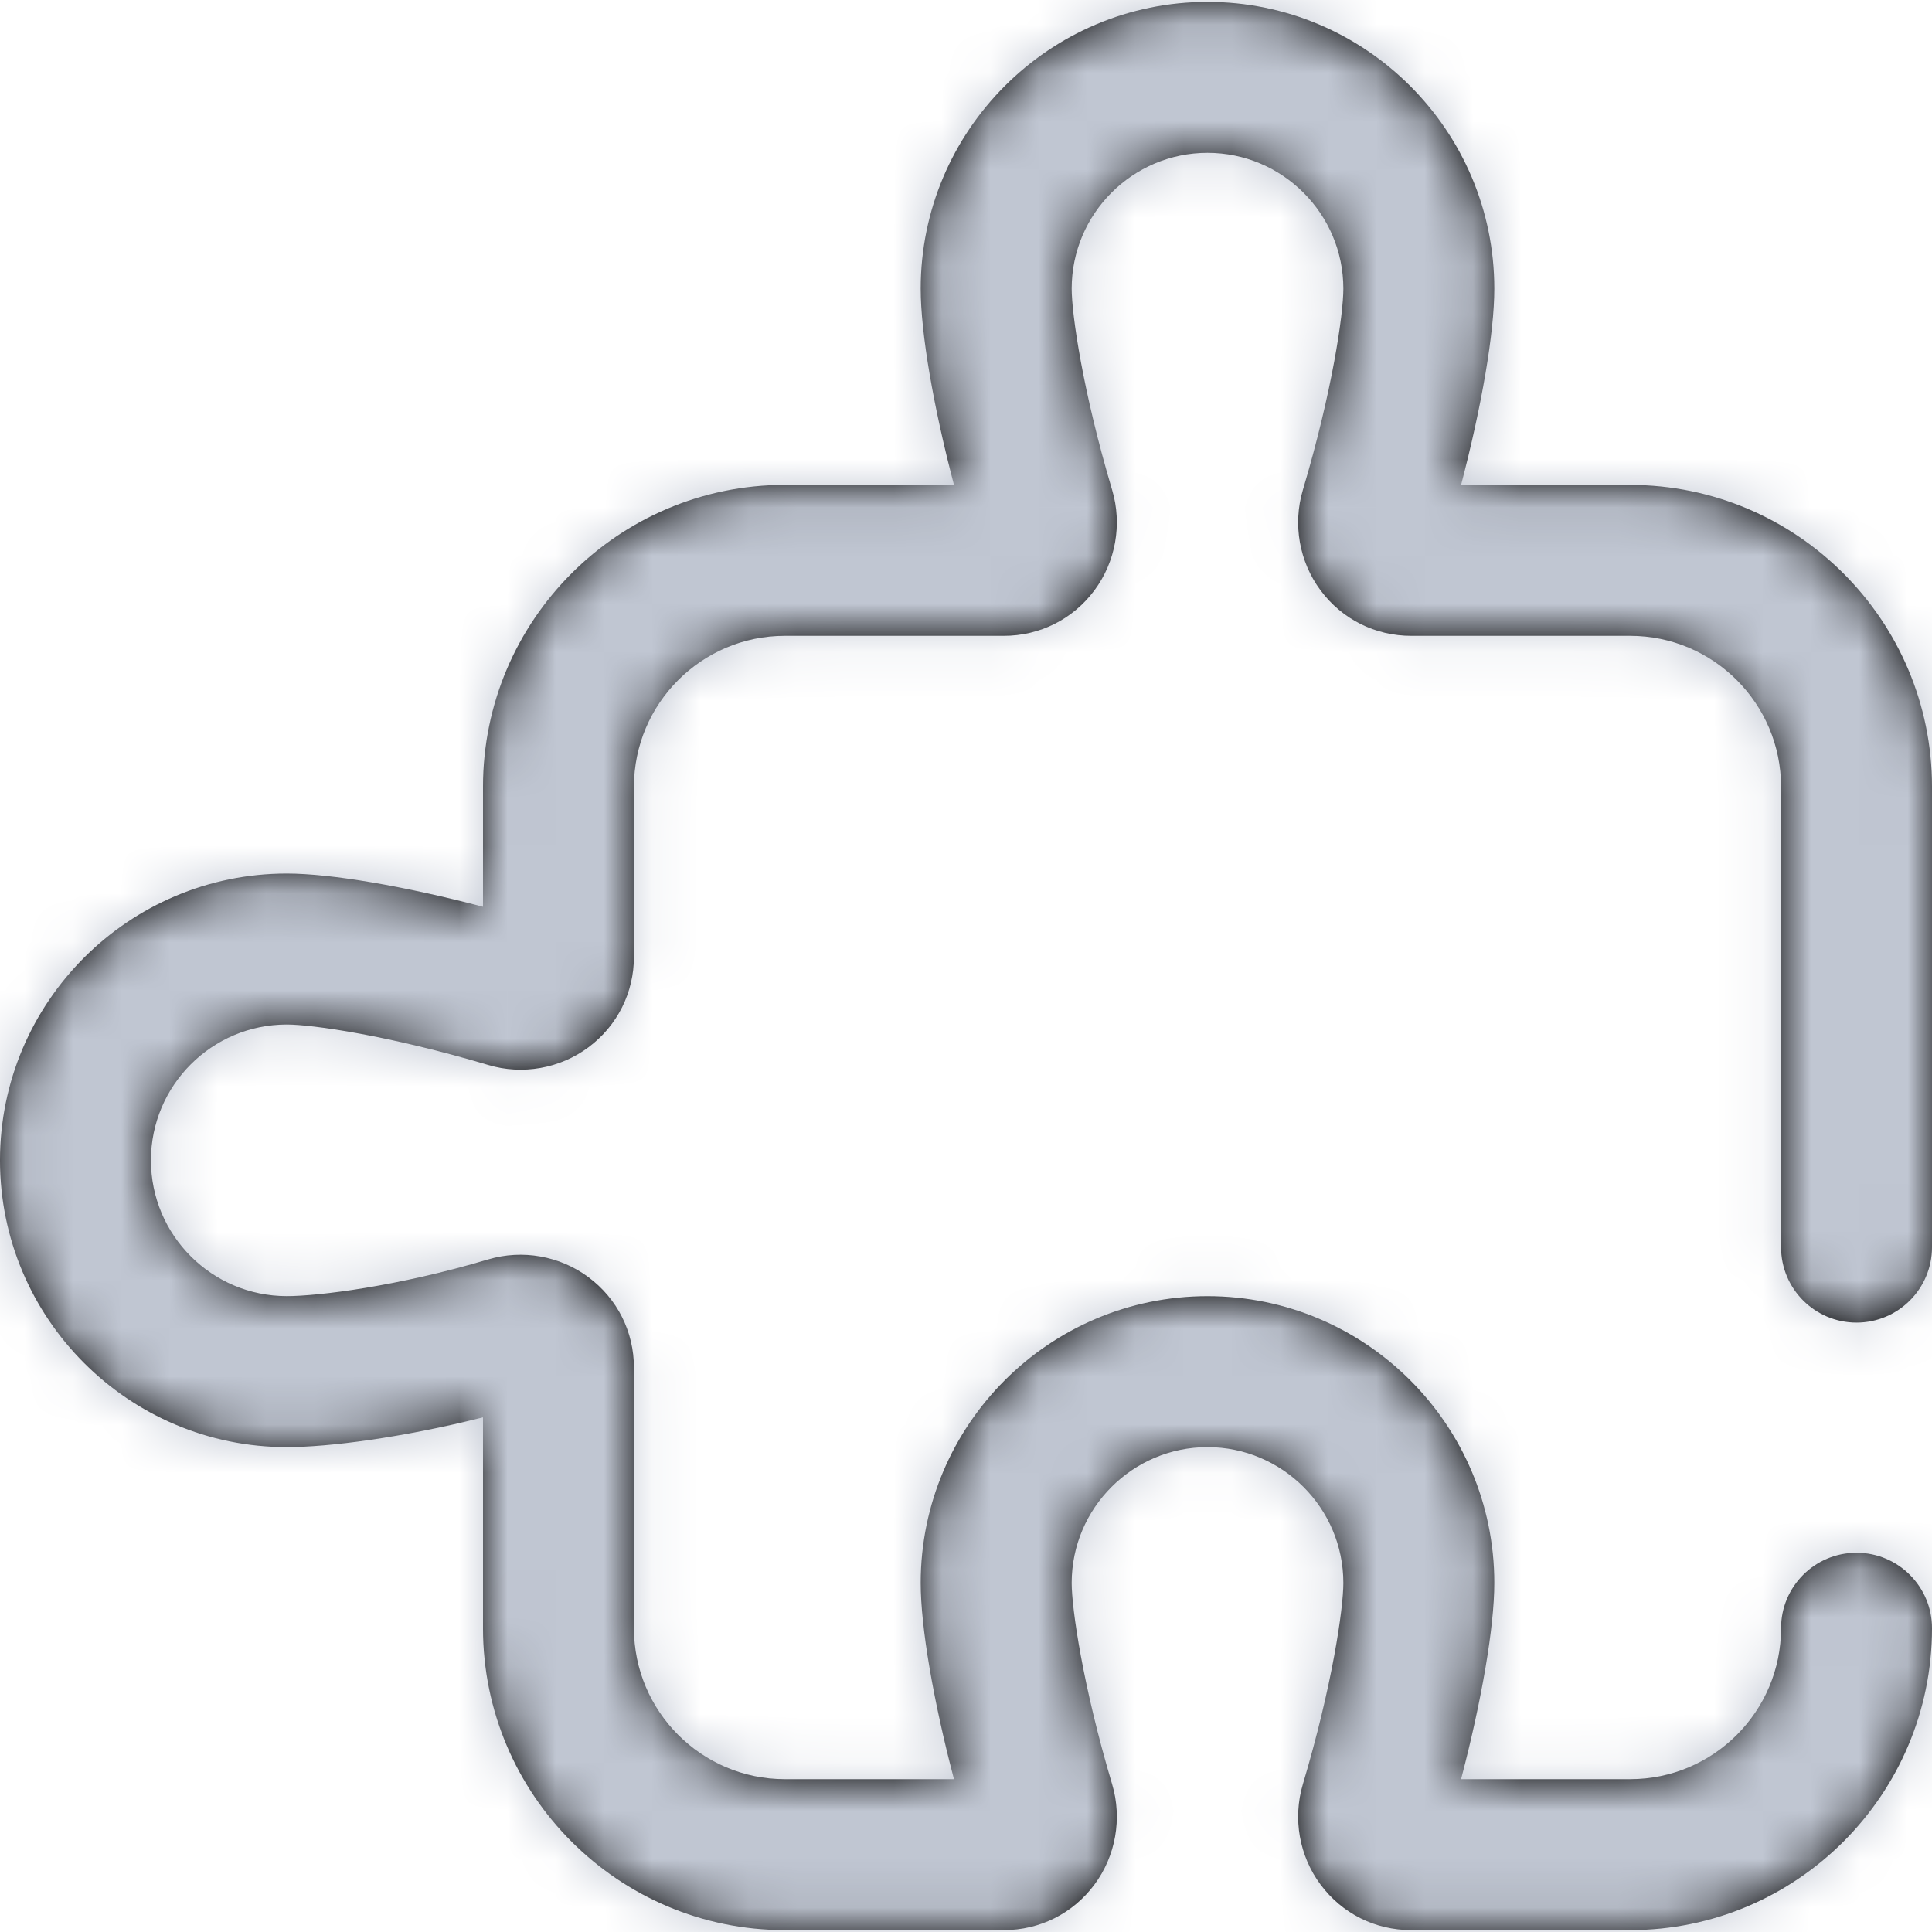 <svg xmlns="http://www.w3.org/2000/svg" xmlns:xlink="http://www.w3.org/1999/xlink" width="40" height="40" viewBox="0 0 40 40">
    <defs>
        <path id="prefix__a" d="M38.438 27.383c.862 0 1.562-.7 1.562-1.563v-9.53c0-3.447-2.804-6.25-6.25-6.25h-3.5c.425-1.621.688-3.147.688-4.063 0-3.274-2.664-5.938-5.938-5.938-3.274 0-5.938 2.664-5.938 5.938 0 .916.263 2.442.689 4.062H16.25c-3.446 0-6.25 2.804-6.25 6.25v2.485c-1.62-.426-3.146-.688-4.063-.688C2.664 18.086 0 20.749 0 24.023c0 3.274 2.664 5.938 5.938 5.938.864 0 2.381-.193 4.062-.616v4.366c0 3.446 2.804 6.25 6.25 6.25h4.531c.747 0 1.432-.343 1.878-.942.44-.592.578-1.368.367-2.076-.61-2.047-.838-3.644-.838-4.17 0-1.55 1.261-2.812 2.812-2.812 1.55 0 2.813 1.262 2.813 2.812 0 .526-.228 2.123-.839 4.17-.211.708-.074 1.484.367 2.076.446.599 1.13.942 1.878.942h4.531c3.446 0 6.25-2.804 6.25-6.25 0-.863-.7-1.563-1.563-1.563-.862 0-1.562.7-1.562 1.563 0 1.723-1.402 3.125-3.125 3.125h-3.5c.425-1.62.688-3.146.688-4.063 0-3.274-2.664-5.937-5.938-5.937-3.274 0-5.938 2.663-5.938 5.937 0 .917.263 2.442.689 4.063H16.25c-1.723 0-3.125-1.402-3.125-3.125V28.32c0-.747-.343-1.432-.943-1.878-.591-.44-1.367-.578-2.075-.367-1.87.558-3.518.76-4.17.76-1.55 0-2.812-1.26-2.812-2.812 0-1.55 1.262-2.812 2.813-2.812.525 0 2.122.228 4.17.838.707.212 1.483.075 2.075-.366.599-.447.942-1.131.942-1.878v-3.516c0-1.723 1.402-3.125 3.125-3.125h4.531c.747 0 1.432-.343 1.878-.942.44-.592.578-1.368.367-2.076-.61-2.047-.838-3.644-.838-4.17 0-1.55 1.261-2.812 2.812-2.812 1.55 0 2.813 1.262 2.813 2.813 0 .525-.228 2.122-.839 4.17-.211.707-.074 1.483.367 2.075.446.599 1.13.942 1.878.942h4.531c1.723 0 3.125 1.402 3.125 3.125v9.531c0 .863.7 1.563 1.563 1.563z"/>
    </defs>
    <g fill="none" fill-rule="evenodd">
        <mask id="prefix__b" fill="#fff">
            <use xlink:href="#prefix__a"/>
        </mask>
        <use fill="#000" fill-rule="nonzero" xlink:href="#prefix__a"/>
        <g fill="#C0C6D2" mask="url(#prefix__b)">
            <path d="M0 0H40V40H0z"/>
        </g>
    </g>
</svg>
